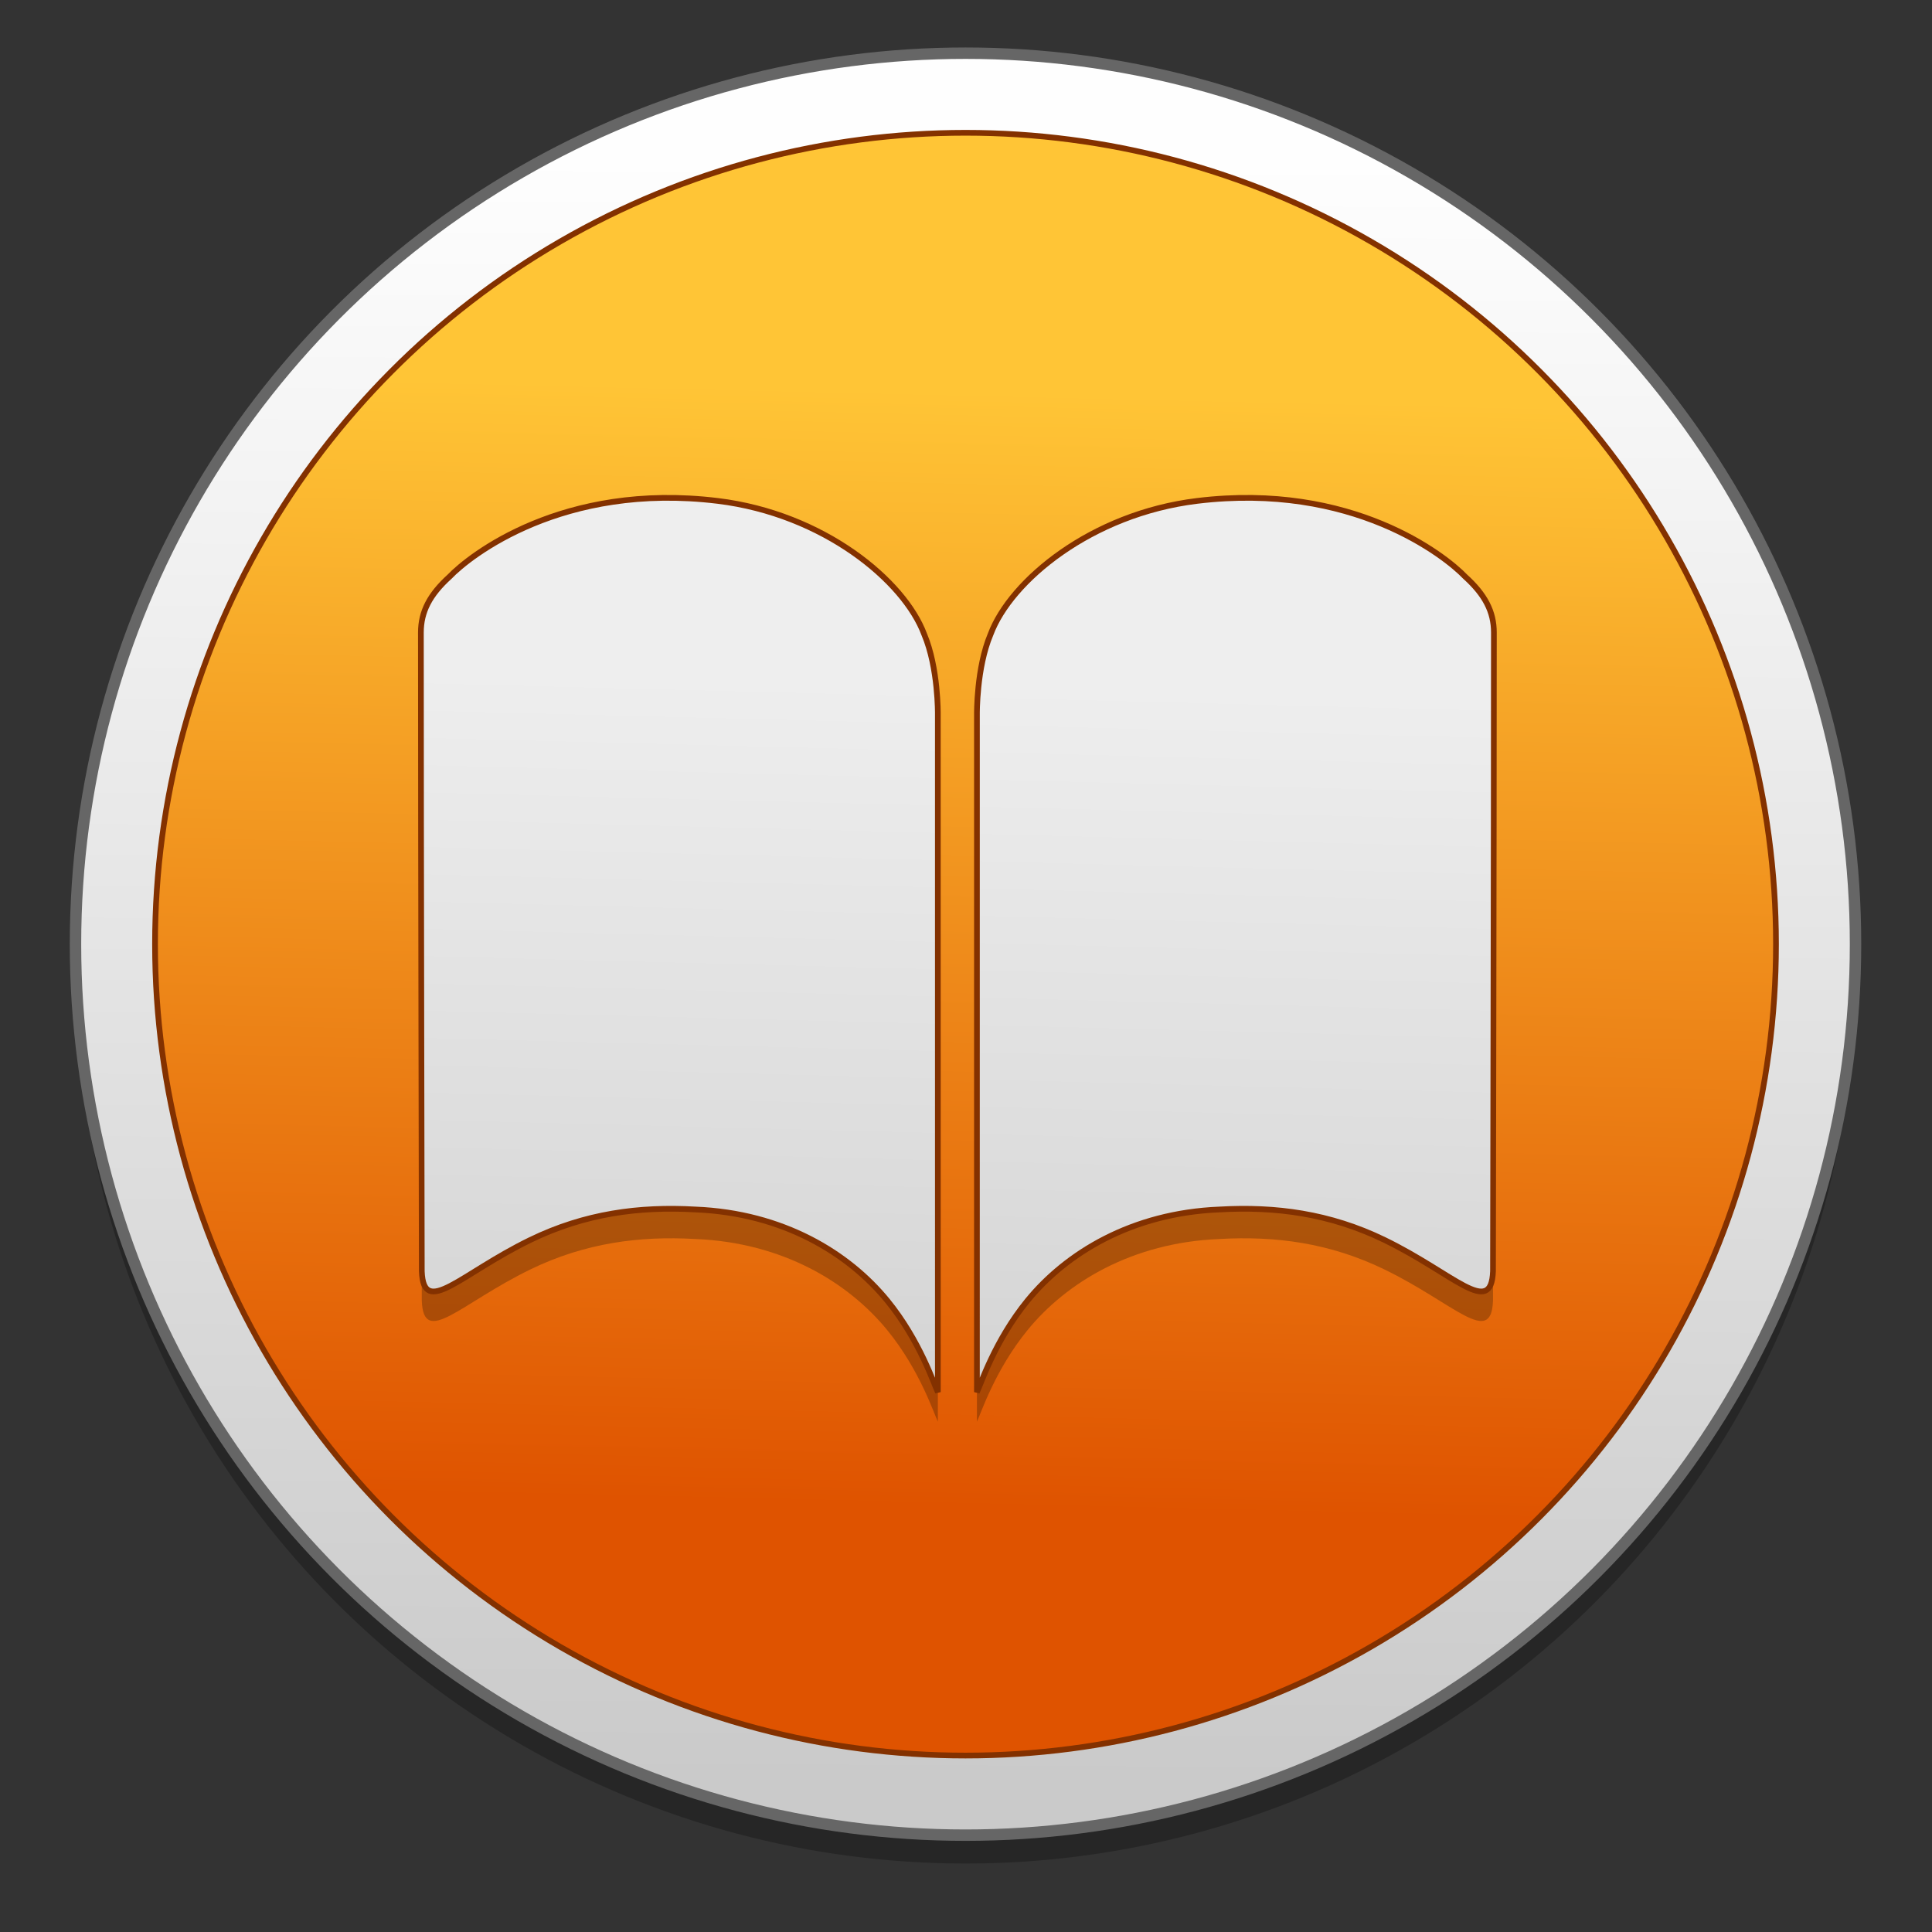 <?xml version="1.0" encoding="UTF-8" standalone="no"?>
<!-- Created with Inkscape (http://www.inkscape.org/) -->

<svg
   xmlns:osb="http://www.openswatchbook.org/uri/2009/osb"
   xmlns:dc="http://purl.org/dc/elements/1.1/"
   xmlns:cc="http://creativecommons.org/ns#"
   xmlns:rdf="http://www.w3.org/1999/02/22-rdf-syntax-ns#"
   xmlns:svg="http://www.w3.org/2000/svg"
   xmlns="http://www.w3.org/2000/svg"
   xmlns:xlink="http://www.w3.org/1999/xlink"
   xmlns:sodipodi="http://sodipodi.sourceforge.net/DTD/sodipodi-0.dtd"
   xmlns:inkscape="http://www.inkscape.org/namespaces/inkscape"
   width="128"
   height="128"
   viewBox="0 0 33.867 33.867"
   version="1.1"
   id="svg8"
   inkscape:version="0.92.4 (5da689c313, 2019-01-14)"
   sodipodi:docname="accessories-ebook-reader.svg">
  <rect x="0" y="0" width="33.867" height="33.867" fill="#333333" stroke="none"/>
  <defs
     id="defs2">
    <linearGradient
       id="linearGradient2245"
       inkscape:collect="always">
      <stop
         id="stop2241"
         offset="0"
         style="stop-color:#d4d4d4;stop-opacity:1" />
      <stop
         id="stop2243"
         offset="1"
         style="stop-color:#eeeeee;stop-opacity:1" />
    </linearGradient>
    <linearGradient
       inkscape:collect="always"
       id="linearGradient1077">
      <stop
         style="stop-color:#fefefe;stop-opacity:1"
         offset="0"
         id="stop1073" />
      <stop
         style="stop-color:#cacaca;stop-opacity:1"
         offset="1"
         id="stop1075" />
    </linearGradient>
    <linearGradient
       id="linearGradient1231"
       inkscape:collect="always">
      <stop
         id="stop1227"
         offset="0"
         style="stop-color:#ffc536;stop-opacity:1" />
      <stop
         id="stop1229"
         offset="1"
         style="stop-color:#df5300;stop-opacity:1" />
    </linearGradient>
    <linearGradient
       osb:paint="solid"
       id="linearGradient6987">
      <stop
         id="stop6985"
         offset="0"
         style="stop-color:#77d2fb;stop-opacity:1;" />
    </linearGradient>
    <linearGradient
       gradientTransform="matrix(0.286,0,0,0.286,-10.537,182.251)"
       gradientUnits="userSpaceOnUse"
       y2="392.465"
       x2="96.539"
       y1="293.083"
       x1="97.098"
       id="linearGradient1233"
       xlink:href="#linearGradient1077"
       inkscape:collect="always" />
    <linearGradient
       y2="378.322"
       x2="96.052"
       y1="303.421"
       x1="97.799"
       gradientTransform="matrix(0.261,0,0,0.261,-8.082,190.971)"
       gradientUnits="userSpaceOnUse"
       id="linearGradient1071"
       xlink:href="#linearGradient1231"
       inkscape:collect="always" />
    <linearGradient
       gradientUnits="userSpaceOnUse"
       y2="98.376"
       x2="-366.42"
       y1="150.971"
       x1="-367.768"
       id="linearGradient2239"
       xlink:href="#linearGradient2245"
       inkscape:collect="always" />
    <linearGradient
       inkscape:collect="always"
       xlink:href="#linearGradient2245"
       id="linearGradient1220"
       gradientUnits="userSpaceOnUse"
       x1="-367.768"
       y1="150.971"
       x2="-366.42"
       y2="98.376" />
    <linearGradient
       inkscape:collect="always"
       xlink:href="#linearGradient2245"
       id="linearGradient1222"
       gradientUnits="userSpaceOnUse"
       x1="-367.768"
       y1="150.971"
       x2="-366.42"
       y2="98.376" />
  </defs>
  <sodipodi:namedview
     id="base"
     pagecolor="#ffffff"
     bordercolor="#666666"
     borderopacity="1.0"
     inkscape:pageopacity="0.0"
     inkscape:pageshadow="2"
     inkscape:zoom="2.0683594"
     inkscape:cx="71.360841"
     inkscape:cy="48.0238"
     inkscape:document-units="mm"
     inkscape:current-layer="layer1"
     showgrid="false"
     units="px"
     inkscape:window-width="1600"
     inkscape:window-height="838"
     inkscape:window-x="-8"
     inkscape:window-y="-8"
     inkscape:window-maximized="1" />
  <g
     inkscape:label="Layer 1"
     inkscape:groupmode="layer"
     id="layer1"
     transform="translate(0,-263.133)">
    <g
       id="g856"
       transform="matrix(1.001,0,0,1.001,-0.025,-0.438)">
      <ellipse
         cy="280.339"
         cx="16.933"
         id="ellipse848"
         style="opacity:0.25;fill:#000000;fill-opacity:1;fill-rule:nonzero;stroke:none;stroke-width:0.094;stroke-linecap:round;stroke-linejoin:round;stroke-miterlimit:4;stroke-dasharray:none;stroke-dashoffset:0;stroke-opacity:1"
         rx="15.586"
         ry="15.603" />
      <ellipse
         ry="15.603"
         rx="15.586"
         style="opacity:1;fill:url(#linearGradient1233);fill-opacity:1;fill-rule:nonzero;stroke:#666666;stroke-width:0.2;stroke-linecap:round;stroke-linejoin:round;stroke-miterlimit:4;stroke-dasharray:none;stroke-dashoffset:0;stroke-opacity:1"
         id="circle1069"
         cx="16.933"
         cy="279.842" />
      <ellipse
         ry="14.209"
         rx="14.193"
         cy="279.842"
         cx="16.933"
         id="path1201"
         style="opacity:1;fill:url(#linearGradient1071);fill-opacity:1;fill-rule:nonzero;stroke:#833100;stroke-width:0.1;stroke-linecap:round;stroke-linejoin:round;stroke-miterlimit:4;stroke-dasharray:none;stroke-dashoffset:0;stroke-opacity:1" />
      <g
         id="g1239"
         style="opacity:0.25;fill:#000000;fill-opacity:1;stroke-width:15.047"
         transform="matrix(0.236,0,0,0.236,103.242,252.574)">
        <path
           sodipodi:nodetypes="cscscscsccc"
           inkscape:connector-curvature="0"
           id="path1235"
           d="m -364.869,150.971 c 0.276,-0.545 1.322,-3.812 3.753,-6.788 2.872,-3.516 7.731,-6.502 14.248,-6.763 4.134,-0.237 8.174,0.284 12.236,2.258 5.201,2.527 7.924,5.782 8.057,2.327 0,-2.09 0.067,-31.347 0.067,-47.395 0,-1.553 -0.659,-2.811 -2.129,-4.145 -1.483,-1.551 -8.378,-7.028 -19.9,-5.623 -7.851,0.958 -13.837,5.925 -15.32,9.902 -1.054,2.5 -1.011,5.933 -1.011,5.933 z"
           style="fill:#000000;fill-opacity:1;stroke:none;stroke-width:1.019px;stroke-linecap:butt;stroke-linejoin:miter;stroke-opacity:1" />
        <path
           style="fill:#000000;fill-opacity:1;stroke:none;stroke-width:1.019px;stroke-linecap:butt;stroke-linejoin:miter;stroke-opacity:1"
           d="m -367.768,150.971 c -0.276,-0.545 -1.322,-3.812 -3.753,-6.788 -2.872,-3.516 -7.731,-6.502 -14.248,-6.763 -4.134,-0.237 -8.174,0.284 -12.236,2.258 -5.201,2.527 -7.924,5.782 -8.057,2.327 0,-2.09 -0.067,-31.347 -0.067,-47.395 0,-1.553 0.659,-2.811 2.129,-4.145 1.483,-1.551 8.378,-7.028 19.9,-5.623 7.851,0.958 13.837,5.925 15.32,9.902 1.054,2.5 1.011,5.933 1.011,5.933 z"
           id="path1237"
           inkscape:connector-curvature="0"
           sodipodi:nodetypes="cscscscsccc" />
      </g>
      <g
         transform="matrix(0.236,0,0,0.236,103.242,252.057)"
         style="fill:url(#linearGradient2239);fill-opacity:1;stroke:#833100;stroke-width:0.424;stroke-miterlimit:4;stroke-dasharray:none;stroke-opacity:1"
         id="g2231">
        <path
           style="fill:url(#linearGradient1220);fill-opacity:1;stroke:#833100;stroke-width:0.424;stroke-linecap:butt;stroke-linejoin:miter;stroke-miterlimit:4;stroke-dasharray:none;stroke-opacity:1"
           d="m -364.869,150.971 c 0.276,-0.545 1.322,-3.812 3.753,-6.788 2.872,-3.516 7.731,-6.502 14.248,-6.763 4.134,-0.237 8.174,0.284 12.236,2.258 5.201,2.527 7.924,5.782 8.057,2.327 0,-2.09 0.067,-31.347 0.067,-47.395 0,-1.553 -0.659,-2.811 -2.129,-4.145 -1.483,-1.551 -8.378,-7.028 -19.9,-5.623 -7.851,0.958 -13.837,5.925 -15.32,9.902 -1.054,2.5 -1.011,5.933 -1.011,5.933 z"
           id="path2225"
           inkscape:connector-curvature="0"
           sodipodi:nodetypes="cscscscsccc" />
        <path
           sodipodi:nodetypes="cscscscsccc"
           inkscape:connector-curvature="0"
           id="path2227"
           d="m -367.768,150.971 c -0.276,-0.545 -1.322,-3.812 -3.753,-6.788 -2.872,-3.516 -7.731,-6.502 -14.248,-6.763 -4.134,-0.237 -8.174,0.284 -12.236,2.258 -5.201,2.527 -7.924,5.782 -8.057,2.327 0,-2.09 -0.067,-31.347 -0.067,-47.395 0,-1.553 0.659,-2.811 2.129,-4.145 1.483,-1.551 8.378,-7.028 19.9,-5.623 7.851,0.958 13.837,5.925 15.32,9.902 1.054,2.5 1.011,5.933 1.011,5.933 z"
           style="fill:url(#linearGradient1222);fill-opacity:1;stroke:#833100;stroke-width:0.424;stroke-linecap:butt;stroke-linejoin:miter;stroke-miterlimit:4;stroke-dasharray:none;stroke-opacity:1" />
      </g>
    </g>
  </g>
</svg>
